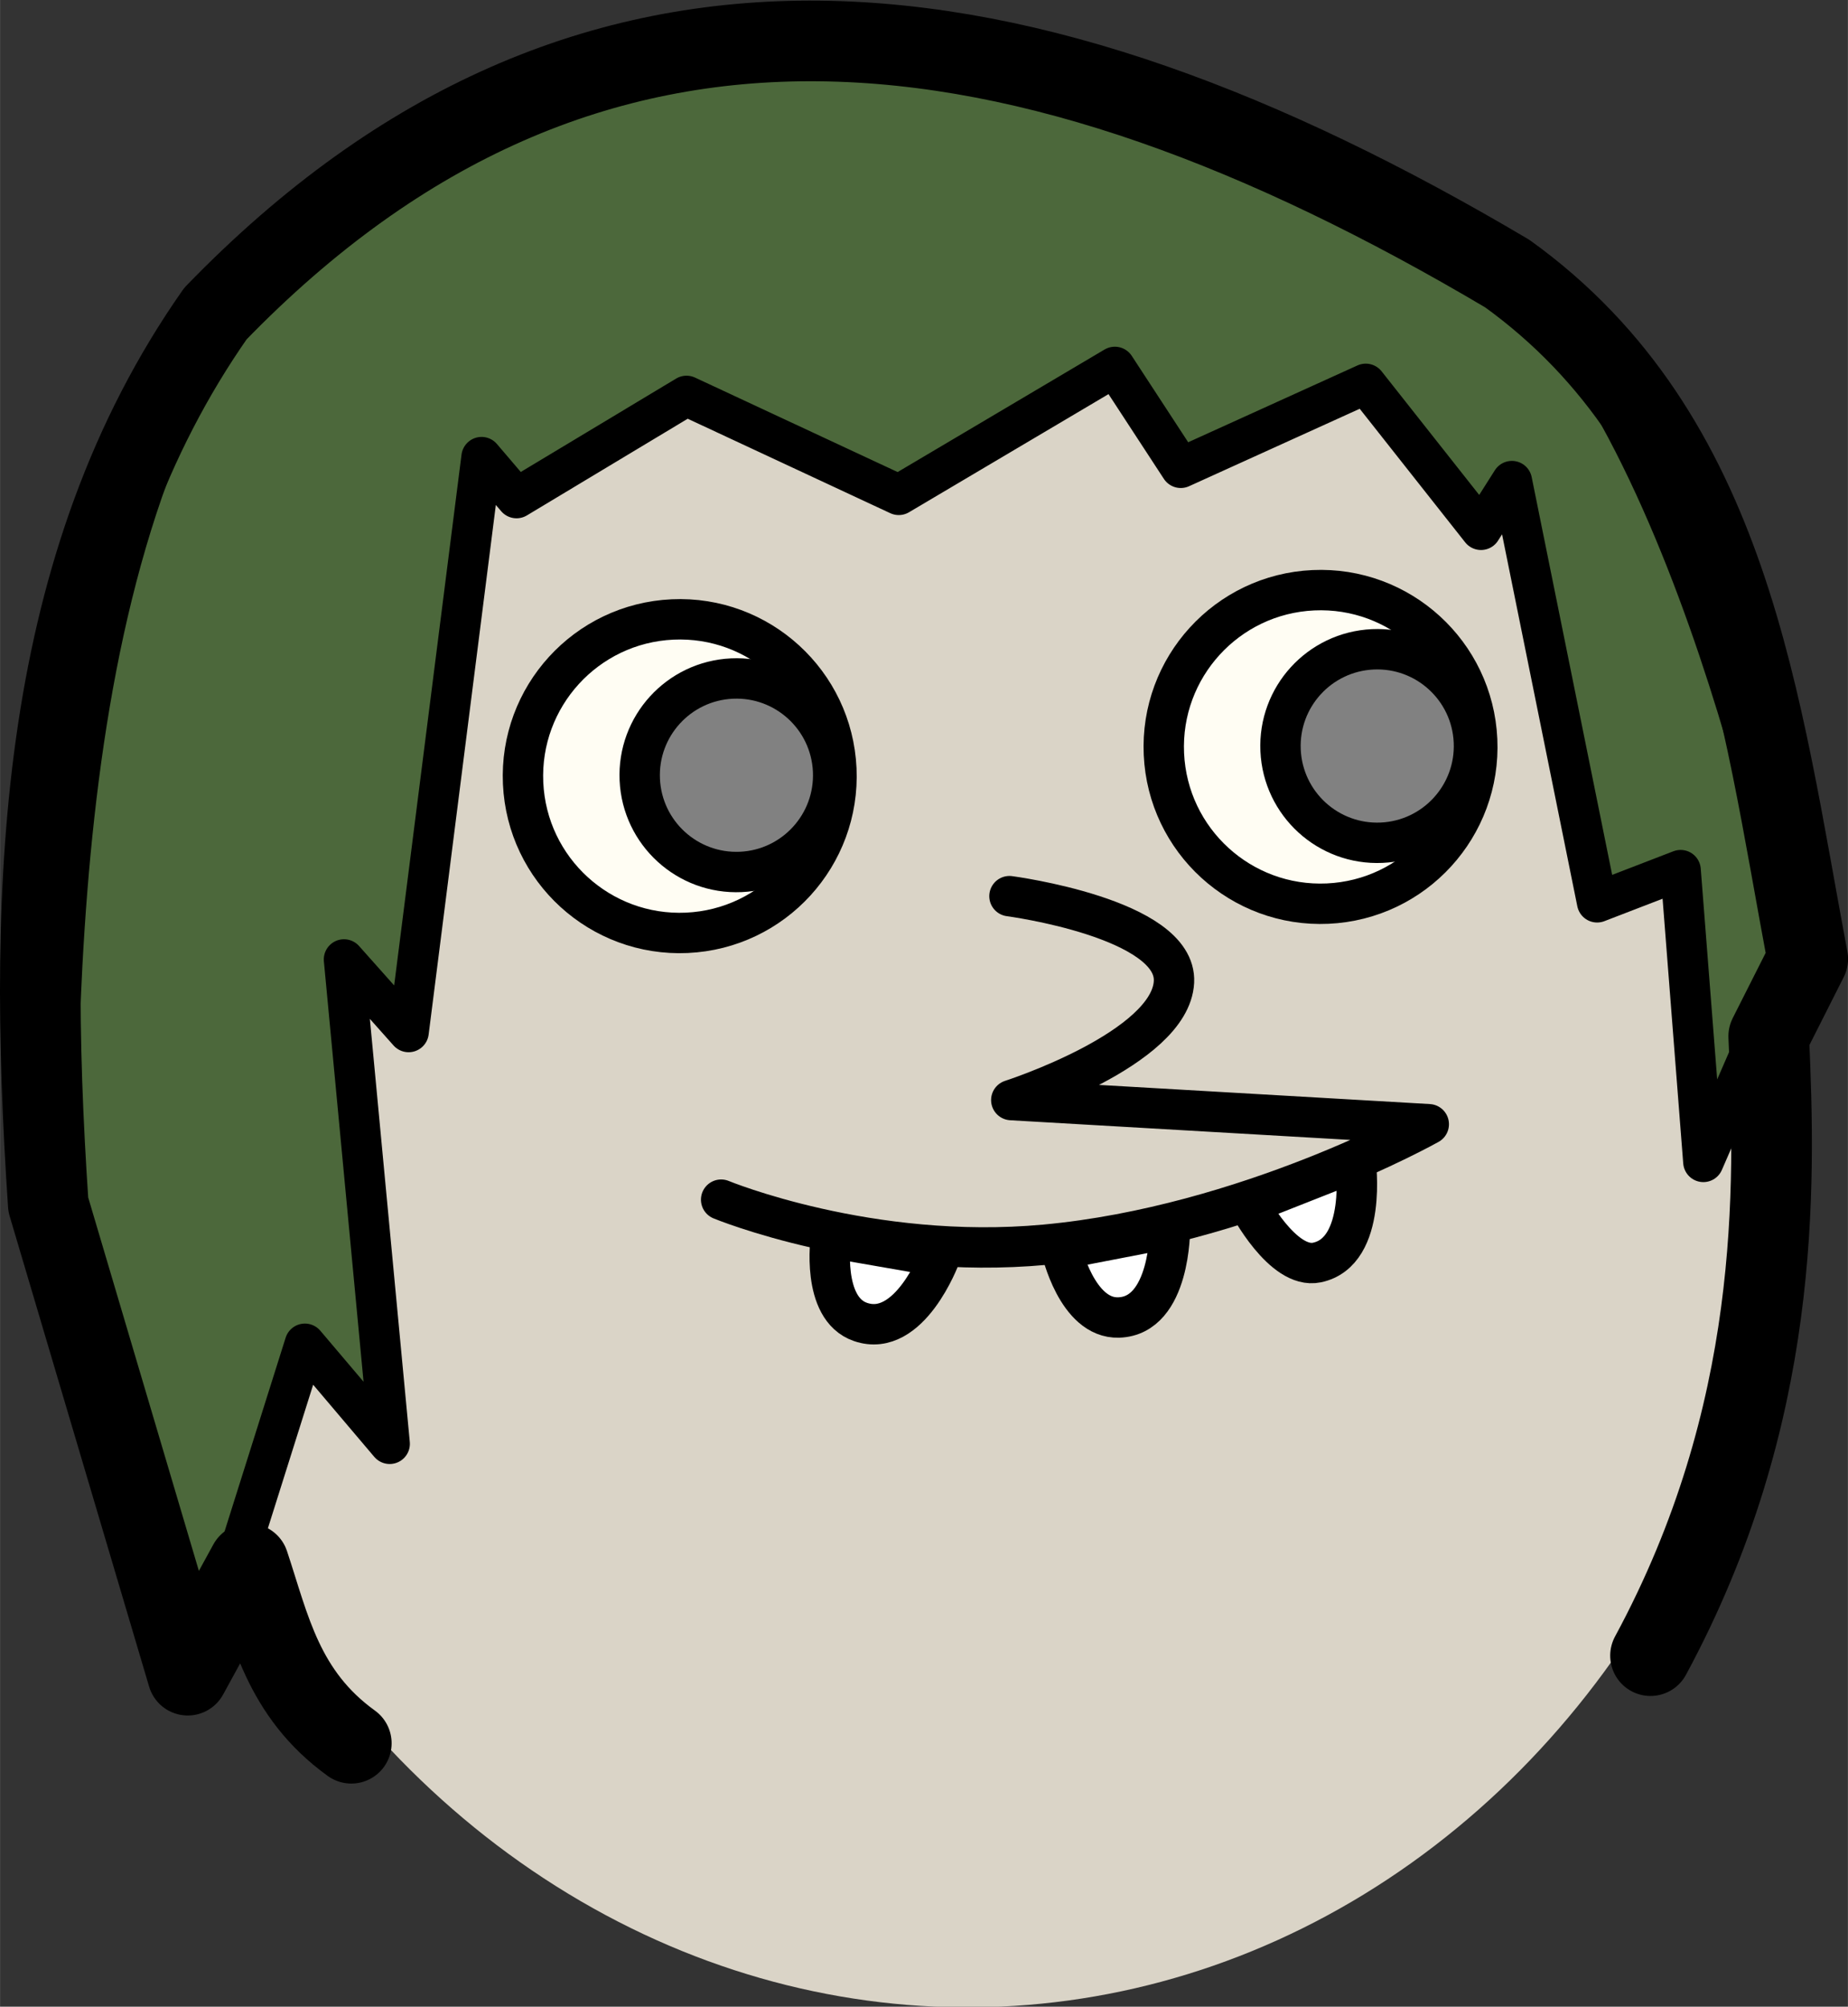 <?xml version="1.0" encoding="UTF-8" standalone="no"?>
<!-- Created with Inkscape (http://www.inkscape.org/) -->

<svg
   width="45.84"
   height="49.757"
   viewBox="0 0 12.128 13.165"
   version="1.1"
   id="svg1"
   inkscape:version="1.3.2 (091e20e, 2023-11-25, custom)"
   sodipodi:docname="PLANTAatiradorFF.svg"
   xmlns:inkscape="http://www.inkscape.org/namespaces/inkscape"
   xmlns:sodipodi="http://sodipodi.sourceforge.net/DTD/sodipodi-0.dtd"
   xmlns="http://www.w3.org/2000/svg"
   xmlns:svg="http://www.w3.org/2000/svg">
  <rect x="0" y="0" width="12.128" height="13.165" fill="#333333" stroke="none"/>
  <sodipodi:namedview
     id="namedview1"
     pagecolor="#ffffff"
     bordercolor="#000000"
     borderopacity="0.25"
     inkscape:showpageshadow="2"
     inkscape:pageopacity="0.0"
     inkscape:pagecheckerboard="0"
     inkscape:deskcolor="#d1d1d1"
     inkscape:document-units="px"
     inkscape:zoom="4.2736508"
     inkscape:cx="86.109048"
     inkscape:cy="53.233175"
     inkscape:window-width="1920"
     inkscape:window-height="1017"
     inkscape:window-x="1072"
     inkscape:window-y="239"
     inkscape:window-maximized="1"
     inkscape:current-layer="layer1" />
  <defs
     id="defs1" />
  <g
     inkscape:label="Camada 1"
     inkscape:groupmode="layer"
     id="layer1"
     transform="translate(-9.171,-33.488)">
    <g
       id="g26"
       inkscape:transform-center-x="0.39331259"
       inkscape:transform-center-y="-5.8089056"
       transform="rotate(-2.609,697.459,118.552)">
      <g
         id="g25"
         transform="translate(0.526,-1.857)">
        <ellipse
           style="fill:#dad4c7;fill-opacity:1;stroke:none;stroke-width:0.265;stroke-linecap:round;stroke-linejoin:round;stroke-dasharray:none"
           id="ellipse18"
           cx="19.197"
           cy="11.445"
           rx="5.459"
           ry="6.107" />
        <g
           id="g24"
           transform="translate(2.724,1.052)">
          <g
             id="g19">
            <circle
               style="fill:#fffdf3;fill-opacity:1;stroke:#000000;stroke-width:0.265;stroke-linecap:round;stroke-linejoin:round;stroke-dasharray:none"
               id="circle18"
               cx="14.731"
               cy="8.34"
               r="1.029" />
            <circle
               style="fill:#818181;fill-opacity:1;stroke:#000000;stroke-width:0.265;stroke-linecap:round;stroke-linejoin:round;stroke-dasharray:none"
               id="circle19"
               cx="15.103"
               cy="8.351"
               r="0.635" />
          </g>
          <g
             id="g21"
             transform="translate(4.21)">
            <circle
               style="fill:#fffdf3;fill-opacity:1;stroke:#000000;stroke-width:0.265;stroke-linecap:round;stroke-linejoin:round;stroke-dasharray:none"
               id="circle20"
               cx="14.731"
               cy="8.34"
               r="1.029" />
            <circle
               style="fill:#818181;fill-opacity:1;stroke:#000000;stroke-width:0.265;stroke-linecap:round;stroke-linejoin:round;stroke-dasharray:none"
               id="circle21"
               cx="15.103"
               cy="8.351"
               r="0.635" />
          </g>
          <path
             style="fill:none;stroke:#000000;stroke-width:0.265;stroke-linecap:round;stroke-linejoin:round;stroke-dasharray:none"
             d="m 16.857,9.225 c 0,0 1.093,0.195 1.053,0.611 -0.042,0.438 -1.102,0.726 -1.102,0.726 l 2.73,0.283 c 0,0 -1.219,0.613 -2.552,0.675 -1.156,0.054 -2.11,-0.392 -2.11,-0.392"
             id="path21"
             sodipodi:nodetypes="csccsc" />
          <path
             style="fill:#ffffff;fill-opacity:1;stroke:#000000;stroke-width:0.265;stroke-linecap:round;stroke-linejoin:round"
             d="m 19.047,11.068 c 0,0 0.054,0.596 -0.284,0.65 -0.226,0.036 -0.431,-0.405 -0.431,-0.405 z"
             id="path22"
             sodipodi:nodetypes="cscc" />
          <path
             style="fill:#ffffff;fill-opacity:1;stroke:#000000;stroke-width:0.265;stroke-linecap:round;stroke-linejoin:round"
             d="m 17.81,11.449 c 0,0 -0.021,0.575 -0.363,0.57 -0.275,-0.004 -0.356,-0.465 -0.356,-0.465 z"
             id="path23"
             sodipodi:nodetypes="cscc" />
          <path
             style="fill:#ffffff;fill-opacity:1;stroke:#000000;stroke-width:0.265;stroke-linecap:round;stroke-linejoin:round"
             d="m 16.294,11.567 c 0,0 -0.224,0.53 -0.541,0.404 -0.256,-0.101 -0.169,-0.561 -0.169,-0.561 z"
             id="path24"
             sodipodi:nodetypes="cscc" />
        </g>
        <path
           style="fill:#4c683b;fill-opacity:1;stroke:#000000;stroke-width:0.265;stroke-linecap:round;stroke-linejoin:round;stroke-dasharray:none"
           d="m 24.733,10.834 c 0,0 -0.515,-3.663 -1.888,-4.705 -1.884,-1.43 -4.961,-2.142 -7.027,-0.991 -2.107,1.174 -2.448,4.309 -2.569,6.717 -0.06,1.203 0.774,3.343 0.774,3.343 l 0.805,-2.198 0.526,0.681 -0.155,-3.188 0.402,0.495 0.65,-3.746 0.217,0.279 1.145,-0.619 1.362,0.712 1.455,-0.774 0.402,0.681 1.238,-0.495 0.712,0.991 0.217,-0.31 0.433,2.786 0.557,-0.186 0.062,1.919 z"
           id="path25"
           sodipodi:nodetypes="cssscccccccccccccccccc" />
      </g>
      <path
         style="fill:none;fill-opacity:1;stroke:#000000;stroke-width:0.529;stroke-linecap:round;stroke-linejoin:round;stroke-dasharray:none;stroke-opacity:1"
         d="m 24.083,13.589 c 0.925,-1.539 0.96,-3.022 0.96,-4.024 l 0.279,-0.495 C 25.084,7.381 24.975,5.612 23.557,4.489 20.457,2.457 17.64,1.948 15.075,4.365 c -1.221,1.583 -1.409,3.633 -1.362,5.789 l 0.774,3.126 0.433,-0.712 c 0.12,0.424 0.184,0.862 0.619,1.207"
         id="path26"
         sodipodi:nodetypes="ccccccccc" />
    </g>
  </g>
</svg>
